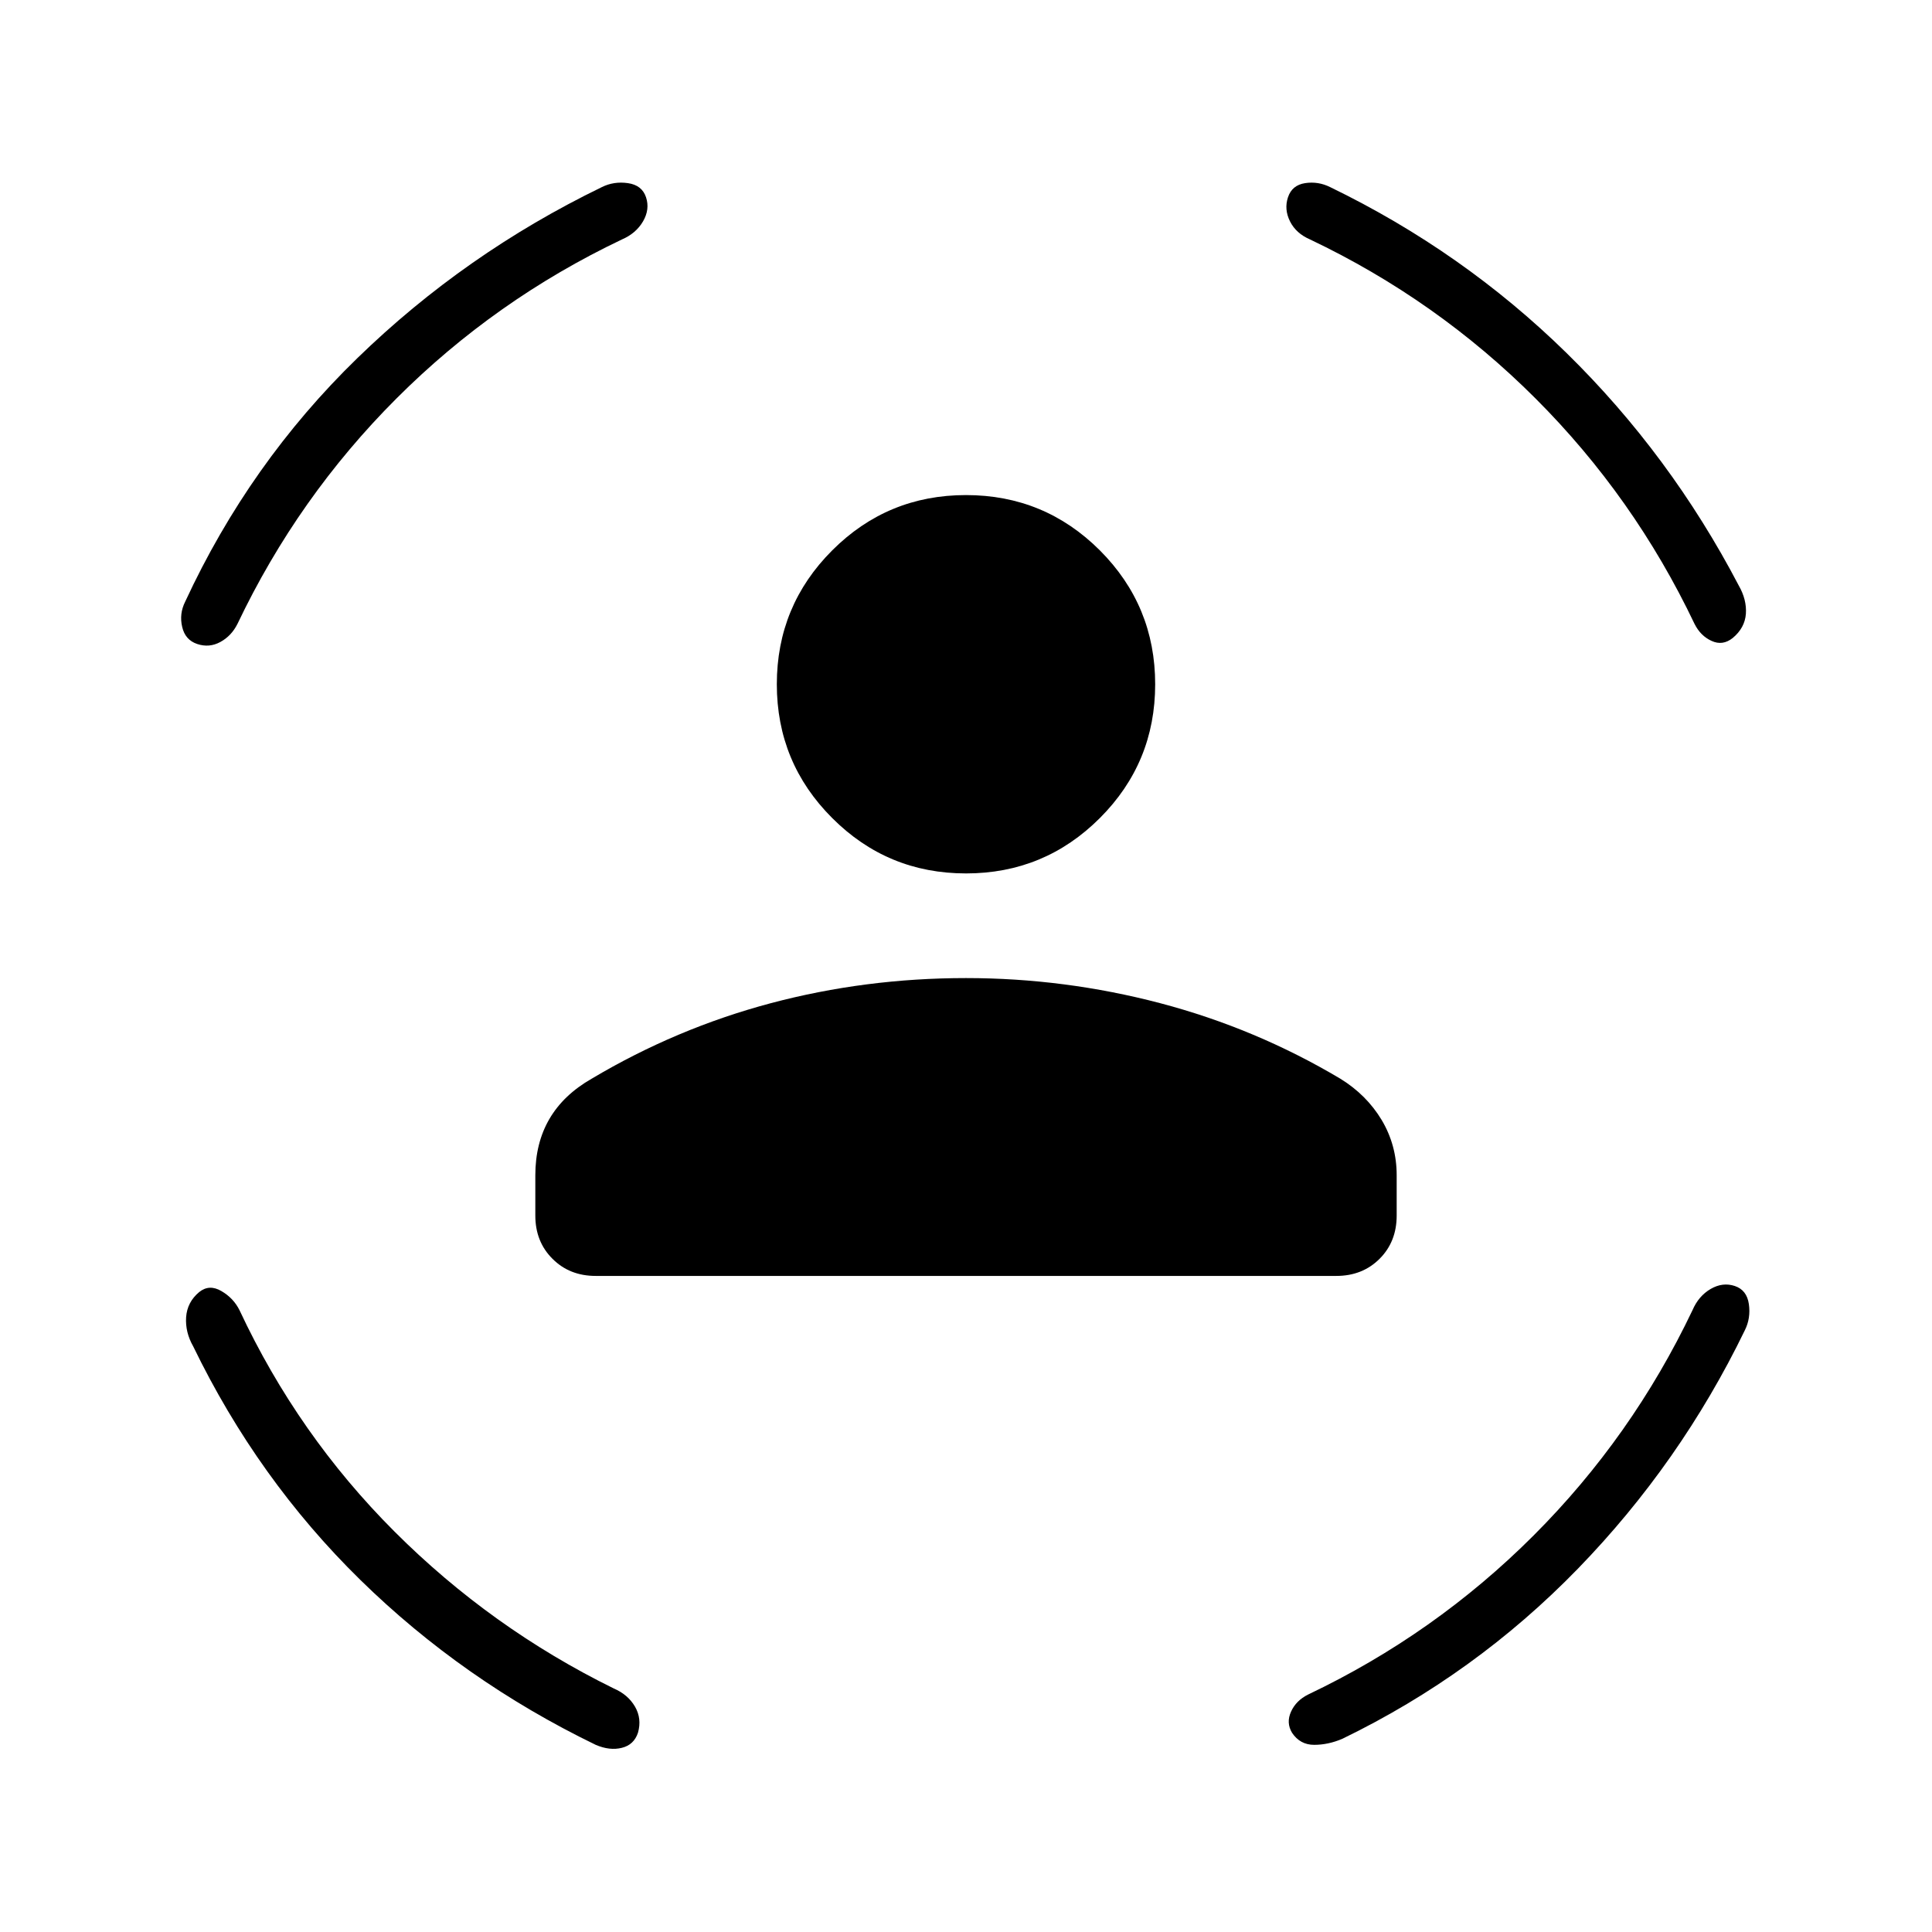 <svg xmlns="http://www.w3.org/2000/svg" height="24" width="24"><path d="M12 10.85q-.975 0-1.662-.688Q9.65 9.475 9.65 8.5q0-.975.688-1.663.687-.687 1.662-.687.975 0 1.663.687.687.688.687 1.663 0 .975-.687 1.662-.688.688-1.663.688Zm-4.6 5q-.325 0-.537-.213-.213-.212-.213-.537v-.5q0-.4.175-.7.175-.3.525-.5 1.05-.625 2.225-.938Q10.75 12.15 12 12.15q1.225 0 2.413.312 1.187.313 2.237.938.325.2.513.512.187.313.187.688v.5q0 .325-.212.537-.213.213-.538.213ZM16 2.45q.05-.15.212-.175.163-.025.313.05 1.65.8 2.937 2.062Q20.75 5.65 21.6 7.275q.1.175.088.35-.013.175-.163.3-.125.1-.262.037-.138-.062-.213-.212-.75-1.575-1.975-2.8-1.225-1.225-2.8-1.975-.175-.075-.25-.225-.075-.15-.025-.3Zm-7.975 0q.05.15-.037.3-.088.15-.263.225-1.575.75-2.8 1.975Q3.7 6.175 2.95 7.75q-.075.15-.213.225Q2.6 8.05 2.45 8q-.15-.05-.187-.213-.038-.162.037-.312.8-1.725 2.138-3.025 1.337-1.3 3.037-2.125.15-.075.325-.05.175.025.225.175Zm-5.55 13.6q.125-.1.275-.012.15.087.225.237.725 1.55 1.925 2.75 1.2 1.2 2.725 1.95.175.075.263.225.087.15.037.325-.05.15-.2.187-.15.038-.325-.037-1.65-.8-2.925-2.05-1.275-1.25-2.075-2.9-.1-.175-.088-.362.013-.188.163-.313Zm19.075-.075q.15.05.175.225.025.175-.05.325-.8 1.65-2.075 2.963-1.275 1.312-2.925 2.112-.175.075-.35.075t-.275-.15q-.075-.125-.012-.263.062-.137.212-.212 1.575-.75 2.8-1.975 1.225-1.225 1.975-2.8.075-.175.225-.263.15-.087.3-.037Z"/></svg>